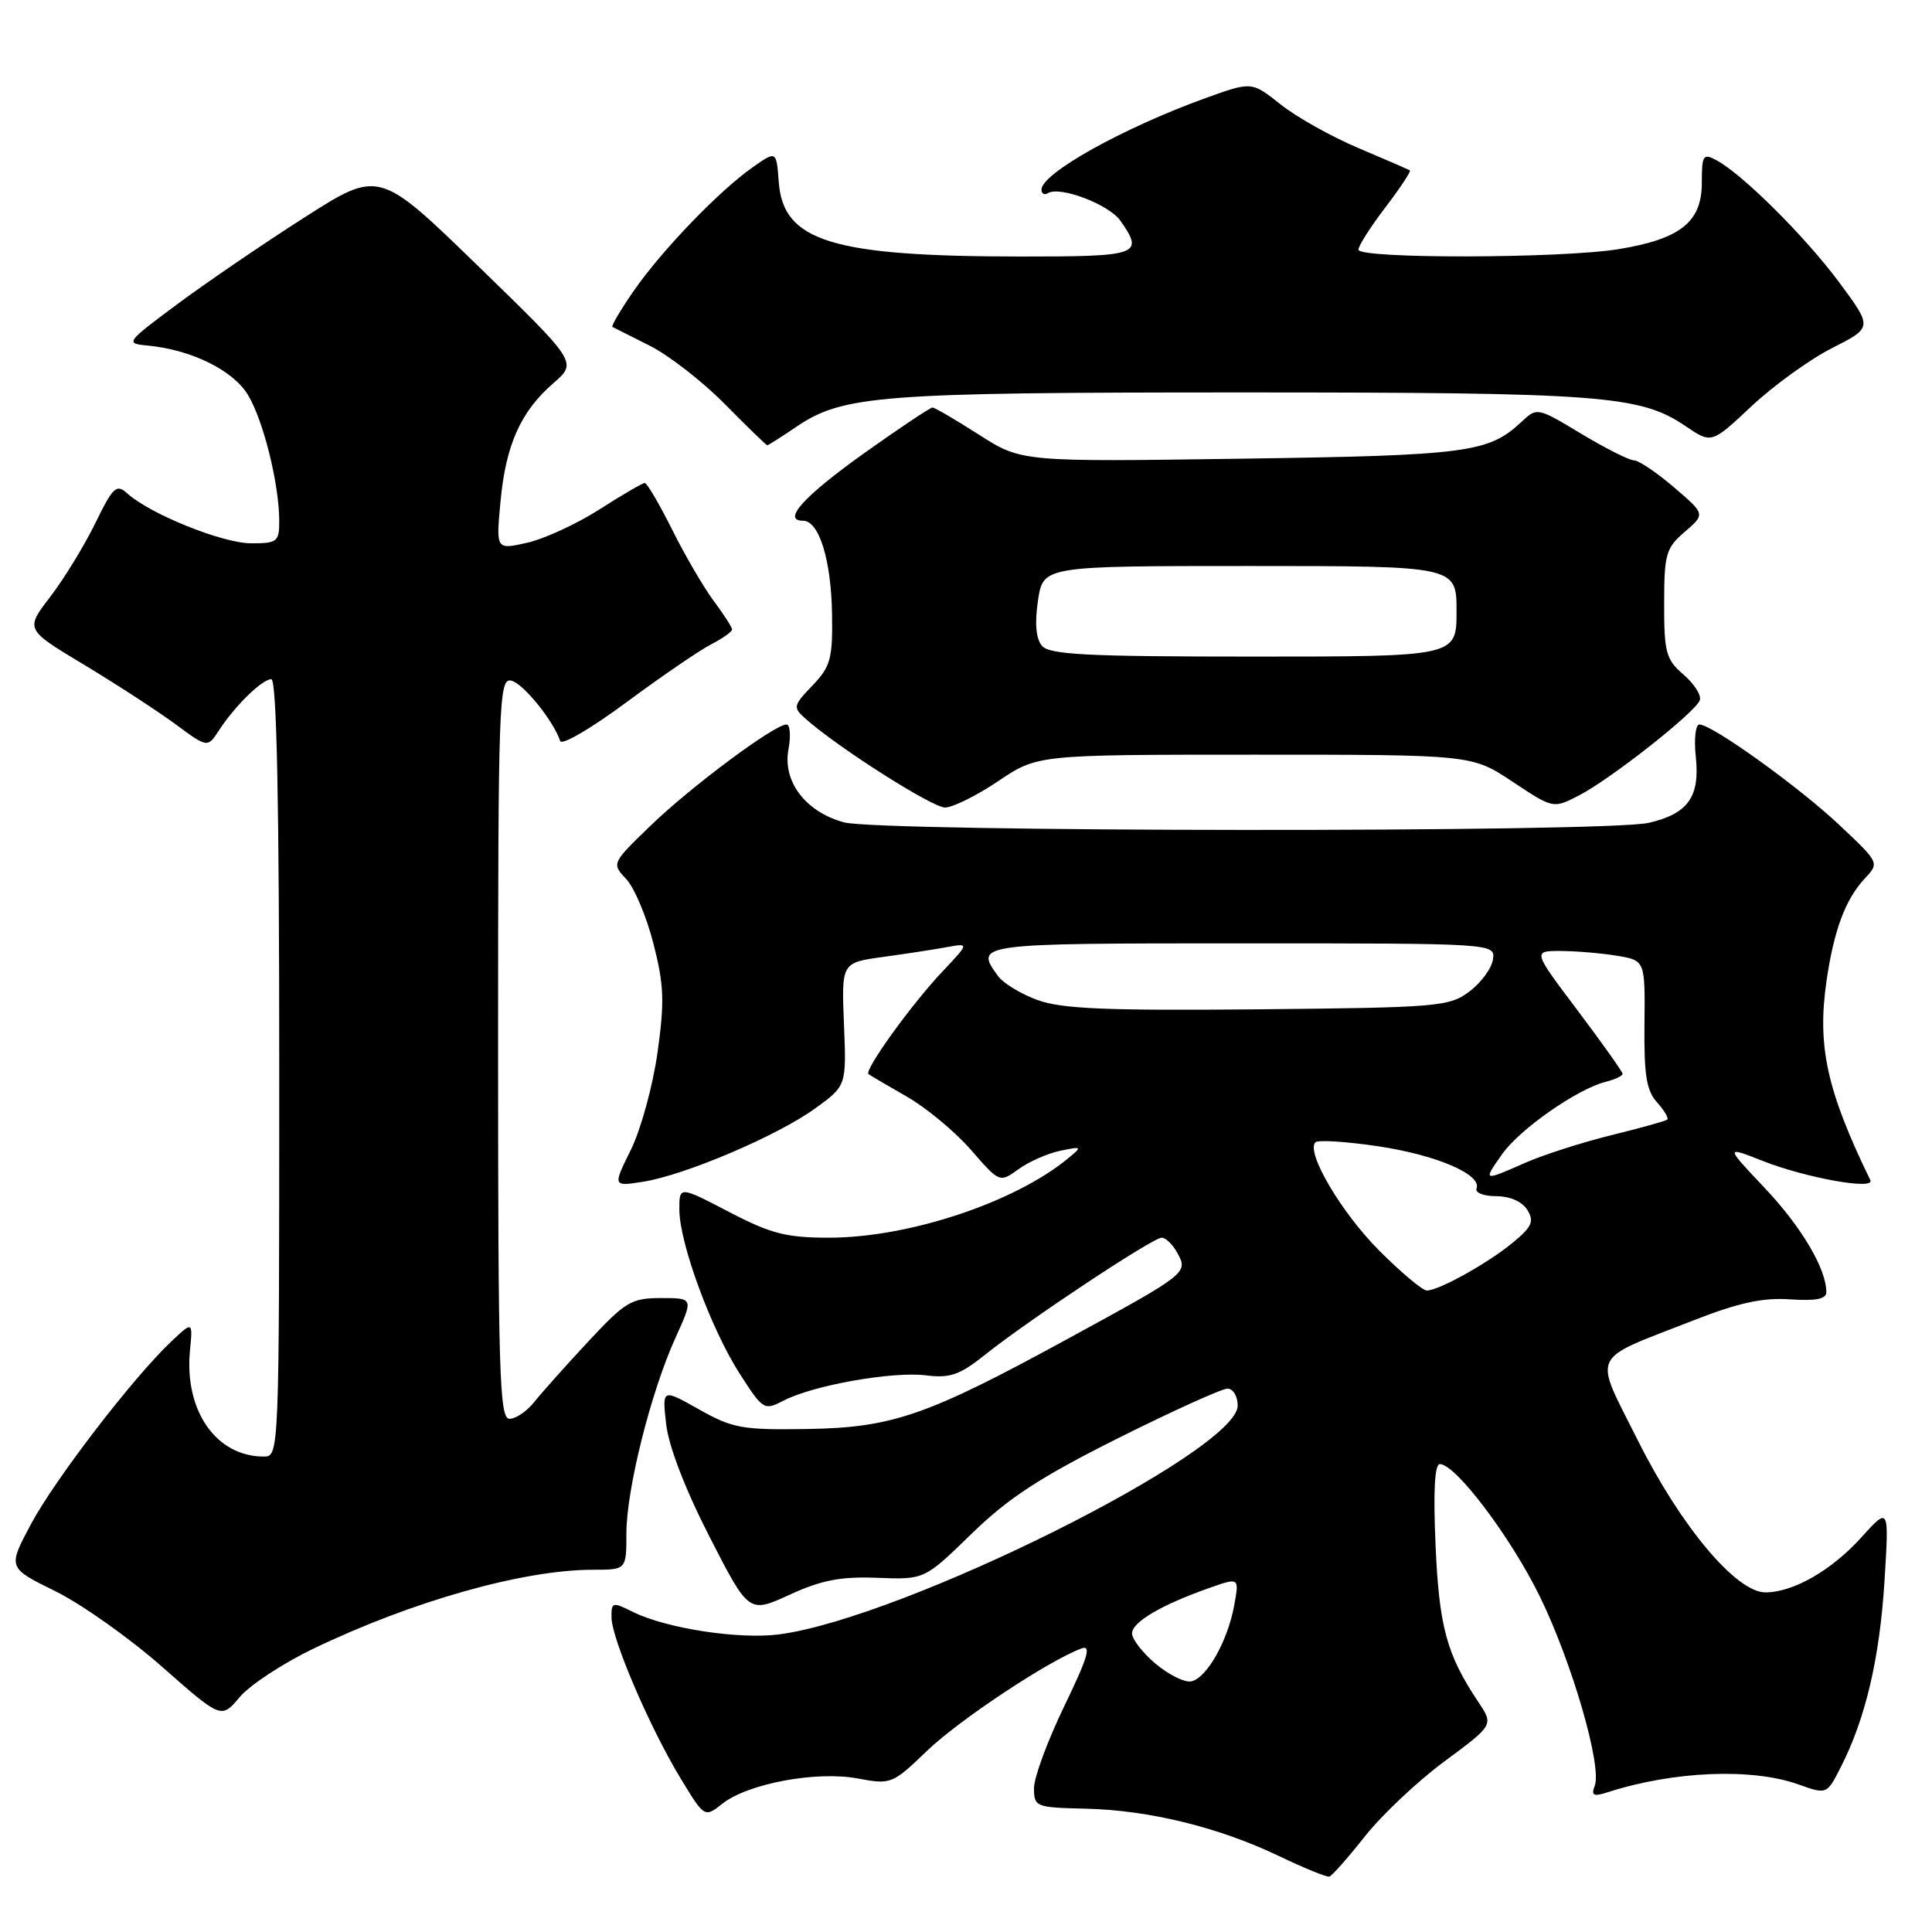 <?xml version="1.0" encoding="UTF-8" standalone="no"?>
<!DOCTYPE svg PUBLIC "-//W3C//DTD SVG 1.1//EN" "http://www.w3.org/Graphics/SVG/1.1/DTD/svg11.dtd" >
<svg xmlns="http://www.w3.org/2000/svg" xmlns:xlink="http://www.w3.org/1999/xlink" version="1.1" viewBox="0 0 256 256">
 <g >
 <path fill="currentColor"
d=" M 180.83 243.36 C 183.06 240.53 187.81 236.04 191.40 233.39 C 197.92 228.56 197.92 228.56 195.89 225.53 C 191.70 219.26 190.69 215.58 190.22 204.75 C 189.90 197.60 190.10 194.00 190.79 194.00 C 192.88 194.00 200.18 203.67 204.04 211.55 C 208.30 220.27 212.30 234.05 211.31 236.63 C 210.81 237.94 211.14 238.09 213.10 237.46 C 221.79 234.67 232.16 234.25 238.28 236.44 C 242.07 237.79 242.07 237.79 243.92 234.14 C 247.19 227.73 249.06 219.76 249.70 209.57 C 250.32 199.64 250.32 199.64 246.64 203.71 C 242.69 208.09 237.60 211.00 233.92 211.00 C 230.07 211.00 222.74 202.28 217.06 190.93 C 211.09 178.99 210.42 180.43 224.44 174.94 C 230.36 172.62 233.59 171.92 237.19 172.17 C 240.61 172.40 242.00 172.13 242.00 171.22 C 242.00 168.14 238.71 162.57 233.84 157.42 C 228.58 151.86 228.58 151.86 233.60 153.84 C 239.29 156.08 248.48 157.73 247.83 156.38 C 242.06 144.51 240.77 138.64 242.02 130.00 C 243.00 123.25 244.53 119.15 247.09 116.41 C 249.04 114.33 249.04 114.32 243.77 109.36 C 238.39 104.28 226.86 96.00 225.18 96.00 C 224.67 96.00 224.45 97.91 224.70 100.25 C 225.27 105.59 223.69 107.82 218.47 109.03 C 212.89 110.33 116.48 110.26 111.80 108.96 C 106.71 107.55 103.68 103.54 104.48 99.28 C 104.81 97.47 104.69 96.00 104.21 96.00 C 102.62 96.00 91.61 104.19 86.26 109.35 C 81.04 114.39 81.03 114.41 82.98 116.48 C 84.05 117.62 85.67 121.46 86.58 125.02 C 87.99 130.50 88.07 132.72 87.12 139.50 C 86.50 143.90 84.91 149.69 83.59 152.36 C 81.19 157.22 81.19 157.22 85.26 156.58 C 90.84 155.68 103.04 150.48 108.03 146.86 C 112.16 143.87 112.16 143.87 111.83 135.72 C 111.50 127.56 111.50 127.56 117.00 126.80 C 120.03 126.39 123.84 125.80 125.47 125.50 C 128.44 124.96 128.44 124.96 124.88 128.73 C 120.80 133.04 114.46 141.84 115.08 142.32 C 115.31 142.50 117.61 143.85 120.18 145.32 C 122.76 146.80 126.57 149.97 128.66 152.37 C 132.45 156.73 132.45 156.73 134.98 154.91 C 136.36 153.91 138.85 152.82 140.50 152.48 C 143.41 151.88 143.44 151.92 141.50 153.51 C 134.43 159.34 120.38 164.00 109.86 164.00 C 104.16 164.00 102.15 163.48 96.57 160.57 C 90.00 157.15 90.00 157.15 90.02 160.32 C 90.05 164.78 94.23 176.12 98.00 182.00 C 101.11 186.84 101.24 186.93 103.85 185.58 C 107.76 183.55 118.28 181.69 122.68 182.24 C 125.87 182.64 127.16 182.20 130.50 179.53 C 136.27 174.92 152.75 164.00 153.93 164.00 C 154.48 164.00 155.43 164.94 156.04 166.08 C 157.43 168.67 157.30 168.78 141.50 177.39 C 122.82 187.59 118.26 189.16 107.03 189.35 C 98.33 189.49 97.08 189.26 92.62 186.75 C 87.74 184.00 87.74 184.00 88.27 188.72 C 88.60 191.63 90.80 197.35 94.01 203.62 C 99.22 213.79 99.22 213.79 104.65 211.30 C 108.88 209.36 111.43 208.88 116.28 209.07 C 122.50 209.31 122.50 209.31 128.73 203.24 C 133.62 198.48 137.81 195.75 148.13 190.58 C 155.37 186.96 161.91 184.00 162.65 184.00 C 163.39 184.00 164.00 185.01 164.00 186.25 C 163.98 192.31 119.78 214.37 103.27 216.56 C 97.95 217.26 88.28 215.78 83.87 213.59 C 81.15 212.23 81.00 212.27 81.03 214.33 C 81.06 217.17 86.10 228.91 90.15 235.59 C 93.35 240.87 93.35 240.87 95.73 238.99 C 99.13 236.32 108.21 234.63 113.67 235.66 C 118.06 236.48 118.25 236.40 122.83 232.00 C 127.07 227.92 138.85 220.10 143.27 218.44 C 144.66 217.91 144.17 219.56 141.02 226.08 C 138.81 230.65 137.00 235.54 137.01 236.95 C 137.02 239.42 137.23 239.51 143.89 239.66 C 152.29 239.86 161.53 242.13 169.50 245.95 C 172.80 247.53 175.79 248.75 176.14 248.66 C 176.49 248.57 178.60 246.18 180.83 243.36 Z  M 41.48 218.48 C 54.61 212.16 69.34 208.00 78.57 208.00 C 83.00 208.00 83.00 208.00 83.00 203.19 C 83.00 197.37 86.24 184.44 89.51 177.25 C 91.89 172.00 91.89 172.00 87.60 172.00 C 83.65 172.00 82.87 172.47 77.90 177.81 C 74.93 181.00 71.72 184.60 70.76 185.81 C 69.80 187.01 68.34 188.00 67.51 188.00 C 66.18 188.00 66.00 182.02 66.00 138.93 C 66.00 93.11 66.11 89.88 67.71 90.18 C 69.27 90.48 73.32 95.47 74.23 98.19 C 74.43 98.80 78.36 96.50 82.97 93.08 C 87.58 89.67 92.62 86.22 94.17 85.41 C 95.73 84.61 97.00 83.71 97.00 83.41 C 97.00 83.11 95.92 81.43 94.61 79.68 C 93.30 77.93 90.81 73.69 89.10 70.25 C 87.38 66.81 85.73 64.00 85.44 64.00 C 85.14 64.00 82.44 65.57 79.43 67.50 C 76.43 69.42 72.11 71.41 69.84 71.92 C 65.72 72.85 65.72 72.85 66.32 66.45 C 67.02 58.93 68.99 54.53 73.34 50.76 C 76.50 48.02 76.50 48.02 63.36 35.26 C 50.23 22.50 50.23 22.50 40.36 28.80 C 34.94 32.26 27.35 37.44 23.50 40.30 C 16.69 45.36 16.58 45.51 19.50 45.78 C 25.32 46.32 30.86 49.04 32.85 52.32 C 34.90 55.70 37.00 64.16 37.00 69.05 C 37.00 71.79 36.74 72.00 33.25 71.99 C 29.48 71.98 19.90 68.12 16.89 65.40 C 15.43 64.08 15.00 64.47 12.61 69.36 C 11.15 72.34 8.47 76.72 6.65 79.09 C 3.34 83.40 3.34 83.40 11.10 88.06 C 15.37 90.63 20.80 94.16 23.18 95.91 C 27.50 99.10 27.50 99.10 29.00 96.80 C 31.15 93.50 34.73 90.00 35.95 90.00 C 36.67 90.00 37.00 106.34 37.00 141.50 C 37.00 192.75 36.99 193.00 34.95 193.00 C 28.64 193.00 24.41 186.93 25.17 178.97 C 25.55 175.06 25.55 175.06 22.67 177.78 C 17.59 182.59 7.25 196.06 4.09 201.98 C 1.02 207.74 1.02 207.74 7.33 210.84 C 10.80 212.55 17.17 217.06 21.48 220.86 C 29.32 227.77 29.32 227.77 31.76 224.88 C 33.10 223.28 37.47 220.41 41.48 218.48 Z  M 132.28 103.50 C 137.47 100.00 137.47 100.00 166.25 100.00 C 195.03 100.00 195.03 100.00 200.42 103.58 C 205.80 107.15 205.80 107.15 209.15 105.44 C 213.36 103.29 224.72 94.34 225.24 92.77 C 225.46 92.12 224.48 90.60 223.07 89.38 C 220.75 87.39 220.50 86.46 220.51 79.99 C 220.51 73.42 220.74 72.62 223.24 70.47 C 225.97 68.13 225.97 68.13 221.80 64.56 C 219.51 62.60 217.13 61.00 216.51 61.00 C 215.89 61.00 212.75 59.41 209.53 57.48 C 203.70 53.97 203.67 53.96 201.59 55.91 C 197.24 59.98 194.48 60.35 164.42 60.78 C 135.35 61.20 135.35 61.20 129.72 57.60 C 126.63 55.62 123.85 54.00 123.56 54.00 C 123.26 54.00 119.25 56.68 114.63 59.96 C 106.54 65.72 103.55 69.00 106.41 69.00 C 108.53 69.00 110.14 74.18 110.25 81.40 C 110.34 87.31 110.05 88.33 107.65 90.84 C 105.09 93.51 105.05 93.73 106.73 95.23 C 110.98 99.02 123.52 107.00 125.22 107.00 C 126.24 107.00 129.42 105.42 132.28 103.50 Z  M 105.48 56.58 C 111.68 52.37 116.48 52.00 164.50 52.00 C 212.29 52.00 217.34 52.38 223.37 56.48 C 226.79 58.80 226.79 58.80 232.10 53.81 C 235.03 51.07 239.83 47.60 242.78 46.11 C 248.13 43.40 248.13 43.40 243.73 37.45 C 239.22 31.37 230.91 23.10 227.44 21.23 C 225.67 20.28 225.50 20.55 225.50 24.23 C 225.50 29.41 222.67 31.67 214.49 33.01 C 206.87 34.26 180.00 34.31 180.00 33.08 C 180.00 32.57 181.61 30.05 183.57 27.48 C 185.53 24.91 186.99 22.70 186.82 22.58 C 186.64 22.46 183.57 21.13 180.00 19.62 C 176.43 18.11 171.78 15.51 169.68 13.83 C 165.85 10.79 165.85 10.79 159.68 13.02 C 148.77 16.97 138.00 22.98 138.00 25.13 C 138.00 25.67 138.38 25.88 138.84 25.60 C 140.44 24.61 146.94 27.08 148.47 29.26 C 151.62 33.76 150.96 34.00 135.25 33.99 C 110.25 33.98 103.77 31.99 103.19 24.12 C 102.88 19.95 102.88 19.95 99.69 22.20 C 95.20 25.36 87.58 33.30 83.91 38.63 C 82.20 41.11 80.96 43.22 81.15 43.32 C 81.34 43.42 83.56 44.54 86.08 45.80 C 88.61 47.07 93.09 50.55 96.05 53.55 C 99.01 56.55 101.54 59.00 101.67 59.00 C 101.80 59.00 103.52 57.91 105.48 56.58 Z  M 153.13 220.46 C 151.41 219.01 150.00 217.20 150.00 216.44 C 150.00 214.94 153.87 212.66 160.22 210.42 C 164.22 209.01 164.22 209.01 163.53 212.76 C 162.67 217.47 159.87 222.40 157.83 222.79 C 156.97 222.96 154.86 221.91 153.13 220.46 Z  M 182.77 165.73 C 177.73 160.68 173.00 152.66 174.30 151.36 C 174.64 151.02 178.37 151.26 182.57 151.88 C 190.34 153.04 196.36 155.62 195.65 157.48 C 195.43 158.04 196.60 158.50 198.25 158.50 C 200.07 158.50 201.69 159.21 202.38 160.32 C 203.31 161.83 203.00 162.55 200.50 164.62 C 197.21 167.35 190.67 171.00 189.06 171.00 C 188.50 171.00 185.67 168.63 182.77 165.73 Z  M 199.08 152.88 C 201.44 149.57 209.00 144.30 212.75 143.35 C 213.99 143.04 215.00 142.56 215.00 142.29 C 215.00 142.02 212.32 138.25 209.05 133.90 C 203.09 126.00 203.09 126.00 206.80 126.01 C 208.83 126.02 212.19 126.30 214.25 126.64 C 217.99 127.26 217.99 127.26 217.90 135.70 C 217.83 142.43 218.16 144.52 219.57 146.07 C 220.53 147.14 221.14 148.17 220.91 148.36 C 220.68 148.55 217.35 149.47 213.50 150.42 C 209.65 151.37 204.53 153.01 202.12 154.07 C 196.48 156.56 196.47 156.56 199.08 152.88 Z  M 137.51 132.52 C 135.32 131.73 132.96 130.30 132.26 129.35 C 129.10 125.02 129.23 125.00 164.57 125.00 C 198.14 125.00 198.14 125.00 197.82 127.15 C 197.64 128.33 196.23 130.24 194.68 131.40 C 192.01 133.39 190.50 133.51 166.68 133.74 C 146.71 133.93 140.68 133.68 137.51 132.52 Z  M 138.05 85.56 C 137.27 84.62 137.09 82.57 137.54 79.56 C 138.23 75.00 138.23 75.00 165.61 75.00 C 193.00 75.00 193.00 75.00 193.00 81.00 C 193.00 87.00 193.00 87.00 166.12 87.00 C 143.97 87.00 139.04 86.75 138.05 85.56 Z "/>
</g>
</svg>